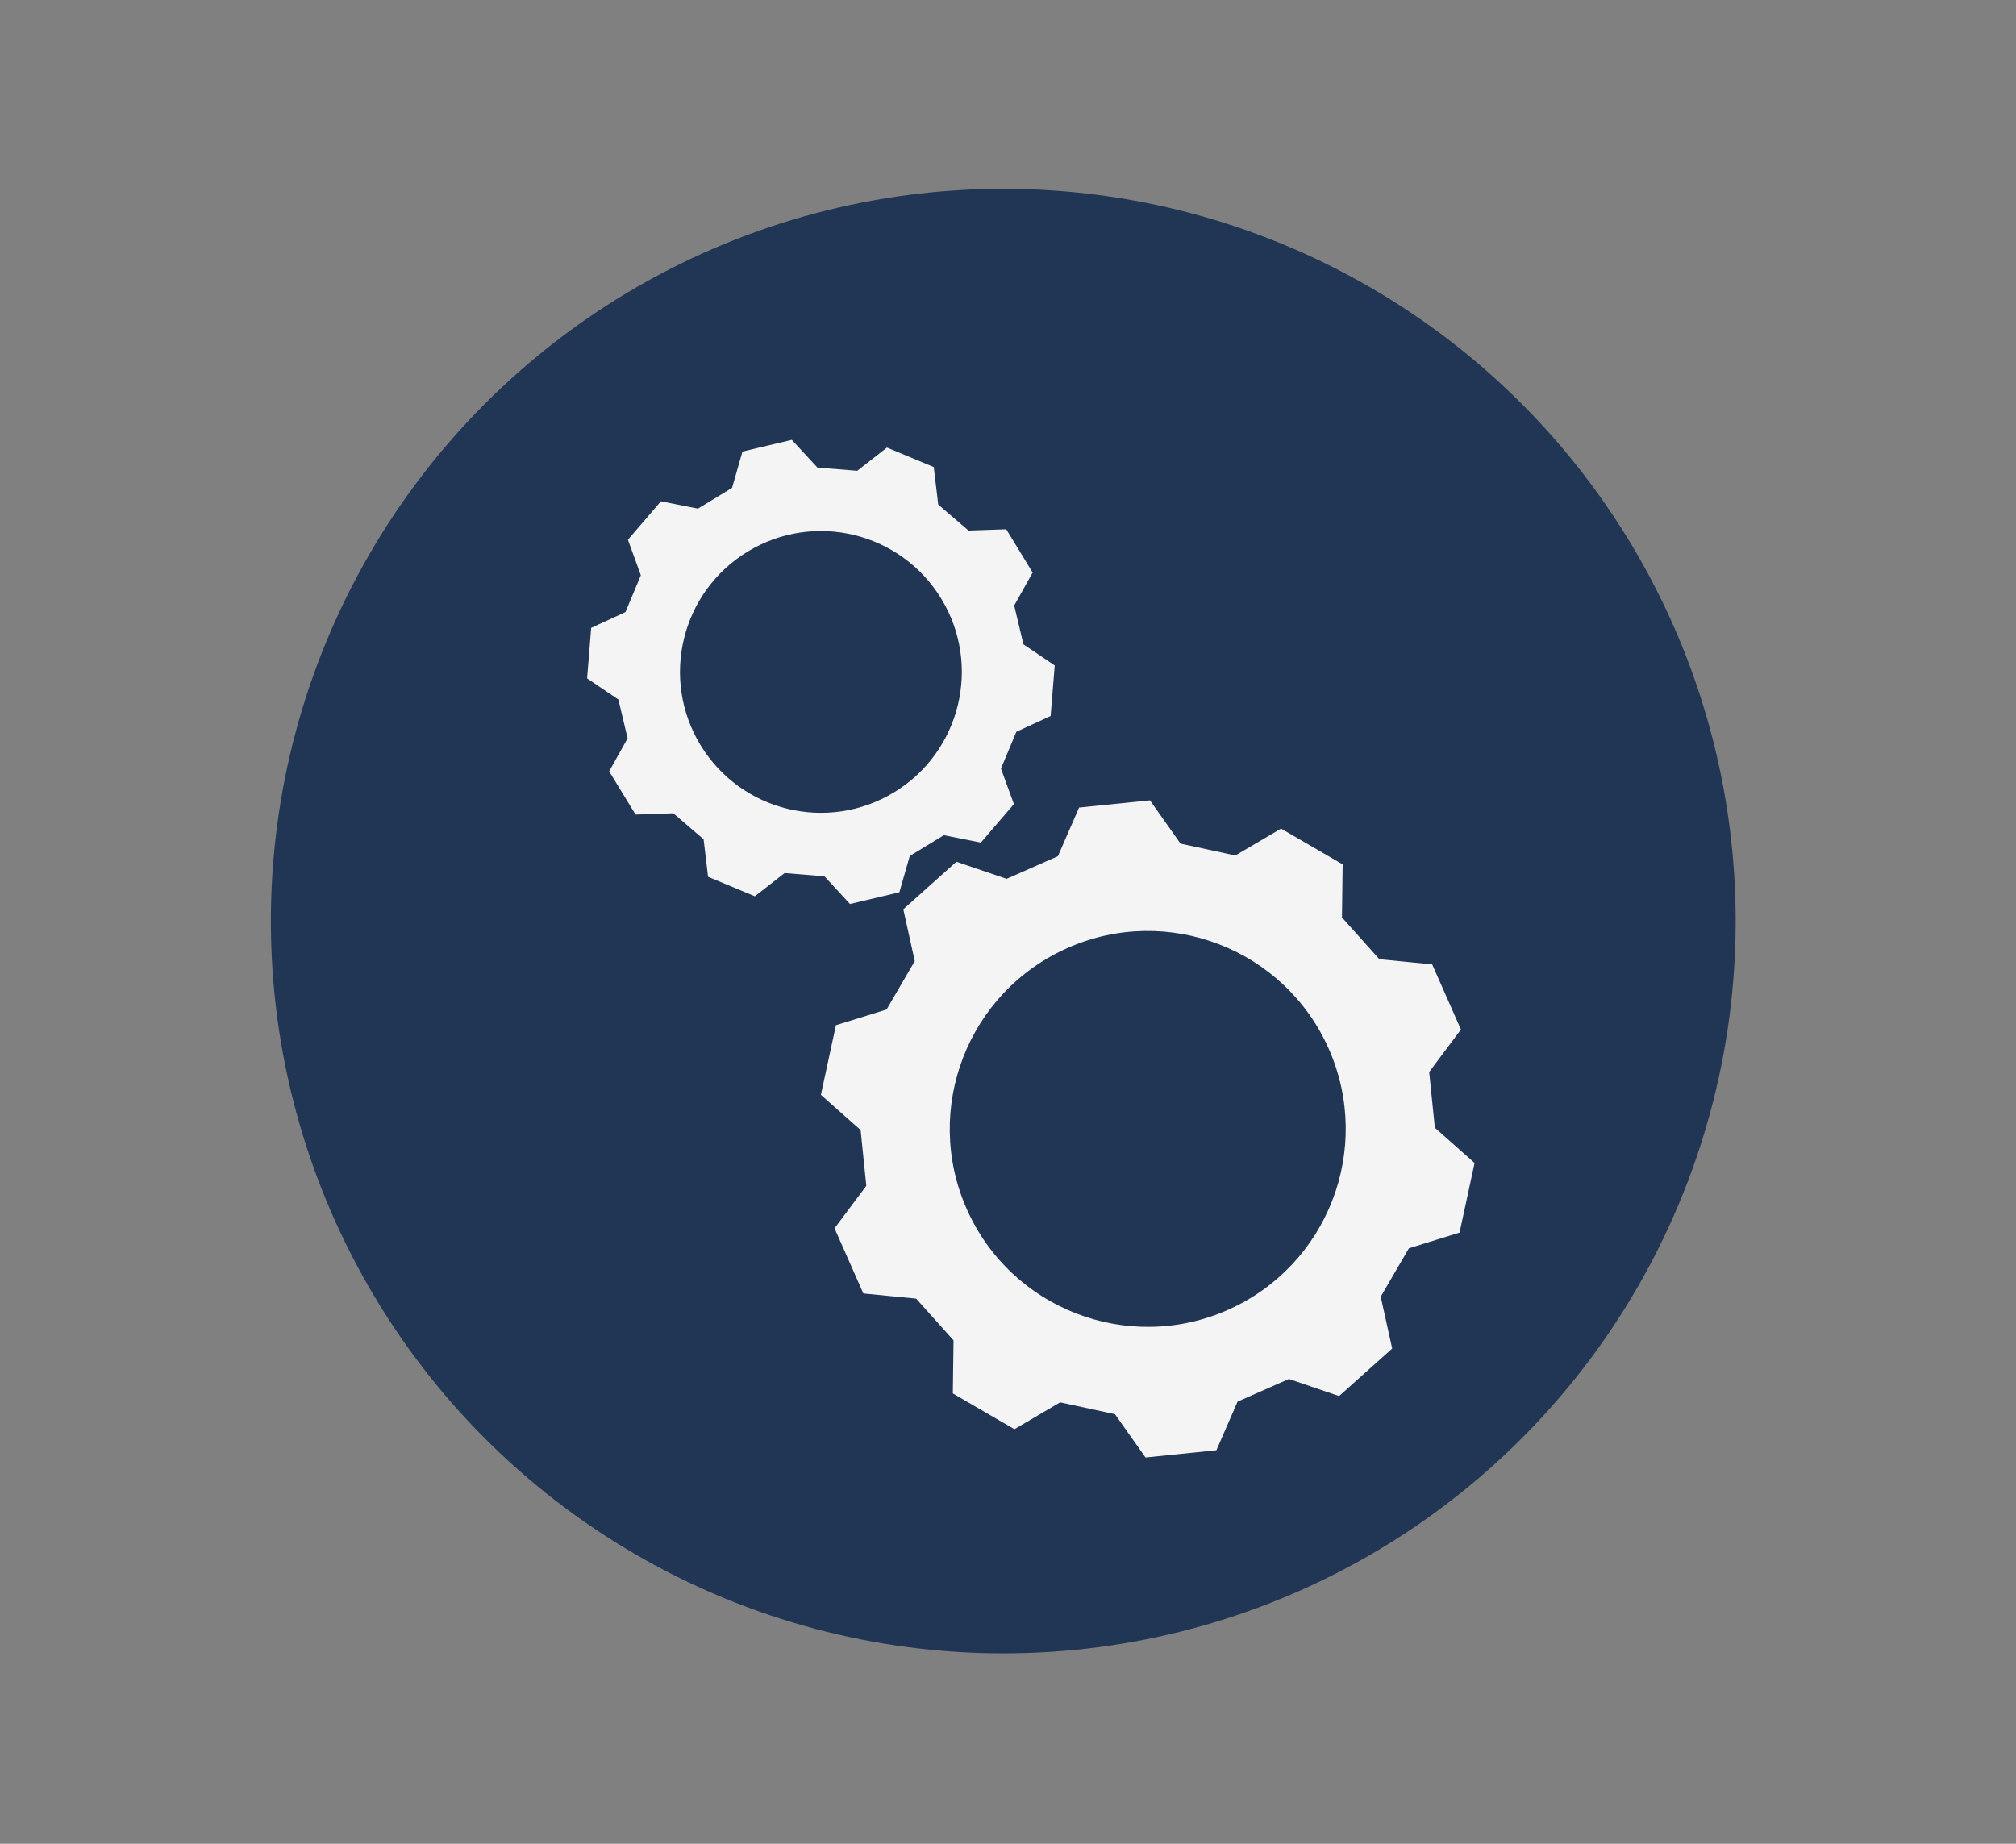<?xml version="1.0" encoding="iso-8859-1"?>
<!-- Generator: Adobe Illustrator 17.0.1, SVG Export Plug-In . SVG Version: 6.00 Build 0)  -->
<!DOCTYPE svg PUBLIC "-//W3C//DTD SVG 1.1//EN" "http://www.w3.org/Graphics/SVG/1.1/DTD/svg11.dtd">
<svg version="1.1" id="Layer_1" xmlns="http://www.w3.org/2000/svg" xmlns:xlink="http://www.w3.org/1999/xlink" x="0px" y="0px"
	 width="236.111px" height="215.972px" viewBox="0 0 236.111 215.972" style="enable-background:new 0 0 236.111 215.972;"
	 xml:space="preserve">
<rect x="0" y="0" width="236.111" height="215.972" fill="#808080" stroke="none"/>
<circle style="fill:#213555;" cx="117.502" cy="107.891" r="85.776"/>
<g>
	<path style="fill:#F4F4F4;" d="M107.296,152.111l4.38,4.893l-0.082,6.214l7.214,4.191l5.353-3.148l6.422,1.386l3.578,5.074
		l8.302-0.848l2.48-5.696l6.011-2.653l5.879,2.002l6.218-5.566l-1.343-6.07l3.301-5.673l5.932-1.838l1.76-8.155l-4.651-4.126
		l-0.666-6.531l3.719-4.978l-3.371-7.631l-6.184-0.603l-4.38-4.893l0.082-6.214l-7.214-4.191l-5.353,3.148l-6.422-1.386
		l-3.578-5.074l-8.302,0.848l-2.48,5.696l-6.011,2.653l-5.879-2.002l-6.218,5.566l1.343,6.07l-3.301,5.673l-5.932,1.838l-1.76,8.155
		l4.651,4.126l0.666,6.531l-3.719,4.978l3.371,7.631L107.296,152.111z M113.216,141.602c-5.174-11.712,0.127-25.4,11.839-30.574
		s25.4,0.127,30.574,11.839s-0.127,25.4-11.839,30.574S118.39,153.313,113.216,141.602z"/>
</g>
<g>
	<path style="fill:#F4F4F4;" d="M78.856,95.264l3.548,3.044l0.522,4.393l5.482,2.284l3.484-2.721l4.661,0.379l2.999,3.247
		l5.78-1.373l1.218-4.251l3.994-2.434l4.335,0.864l3.868-4.508l-1.514-4.158l1.8-4.311l4.015-1.85l0.481-5.919l-3.667-2.477
		l-1.079-4.547l2.16-3.86l-3.091-5.07l-4.42,0.152l-3.548-3.044l-0.522-4.393l-5.482-2.284l-3.484,2.721l-4.661-0.379l-2.999-3.247
		l-5.78,1.373l-1.218,4.251l-3.994,2.434l-4.335-0.864l-3.868,4.508l1.514,4.158l-1.8,4.311l-4.015,1.85l-0.481,5.919l3.667,2.477
		l1.079,4.547l-2.16,3.86l3.091,5.07L78.856,95.264z M82.053,87.296c-4.744-7.782-2.281-17.936,5.501-22.68
		s17.936-2.281,22.68,5.501s2.281,17.936-5.501,22.68S86.797,95.078,82.053,87.296z"/>
</g>
</svg>

